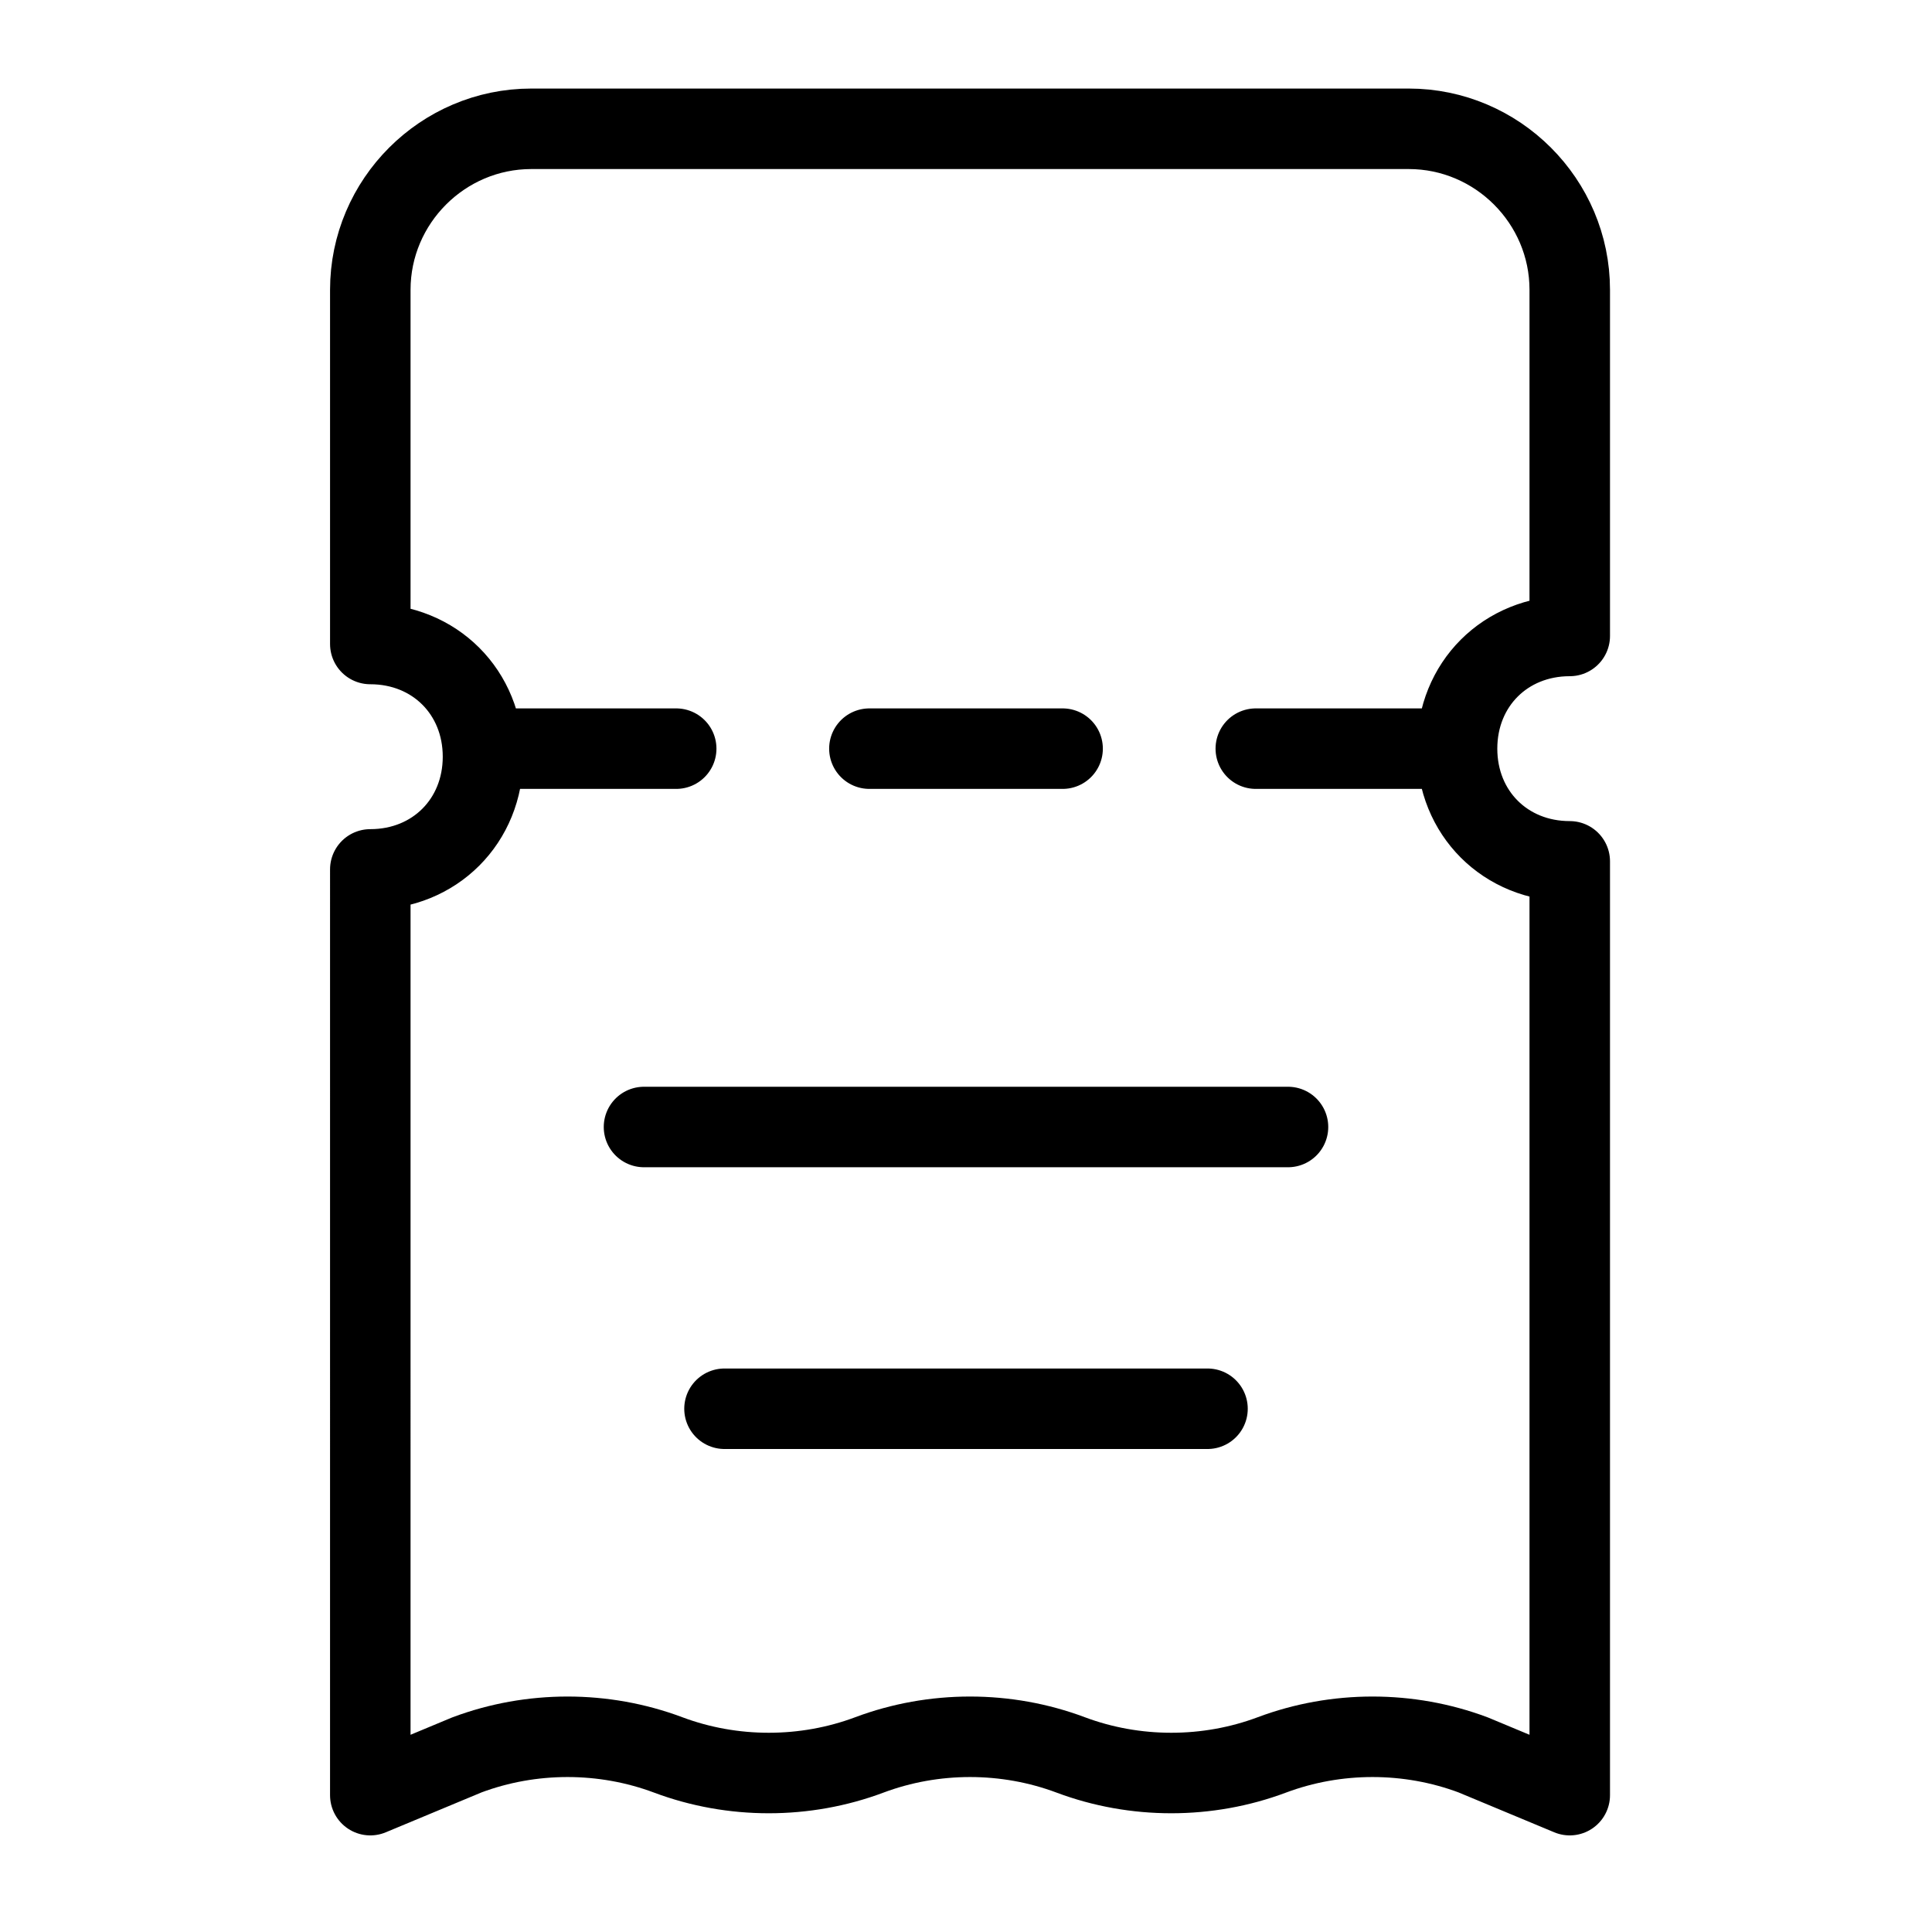 <?xml version="1.0" encoding="utf-8"?>
<svg version="1.1" id="Alee_Moqadam" xmlns="http://www.w3.org/2000/svg" viewBox="0 0 24 24">
<path fill="none" stroke="#000000" stroke-linecap="round" stroke-linejoin="round" 
	d="M4.6,3.6
	c0-1.1,0.9-2,2-2h10.9c1.1,0,2,0.9,2,2v4.3c-0.8,0-1.4,0.6-1.4,1.4l0,0c0,0.8,0.6,1.4,1.4,1.4v11.6l-1.2-0.5c-0.8-0.3-1.7-0.3-2.5,0
	l0,0c-0.8,0.3-1.7,0.3-2.5,0l0,0c-0.8-0.3-1.7-0.3-2.5,0l0,0c-0.8,0.3-1.7,0.3-2.5,0l0,0c-0.8-0.3-1.7-0.3-2.5,0l-1.2,0.5V10.8
	c0.8,0,1.4-0.6,1.4-1.4l0,0C6,8.6,5.4,8,4.6,8C4.6,8,4.6,3.6,4.6,3.6z M8.4,9.3H6 M13.2,9.3h-2.4 M18,9.3h-2.4 M15,17.5H9 M8,14h8"
	/>
</svg>
